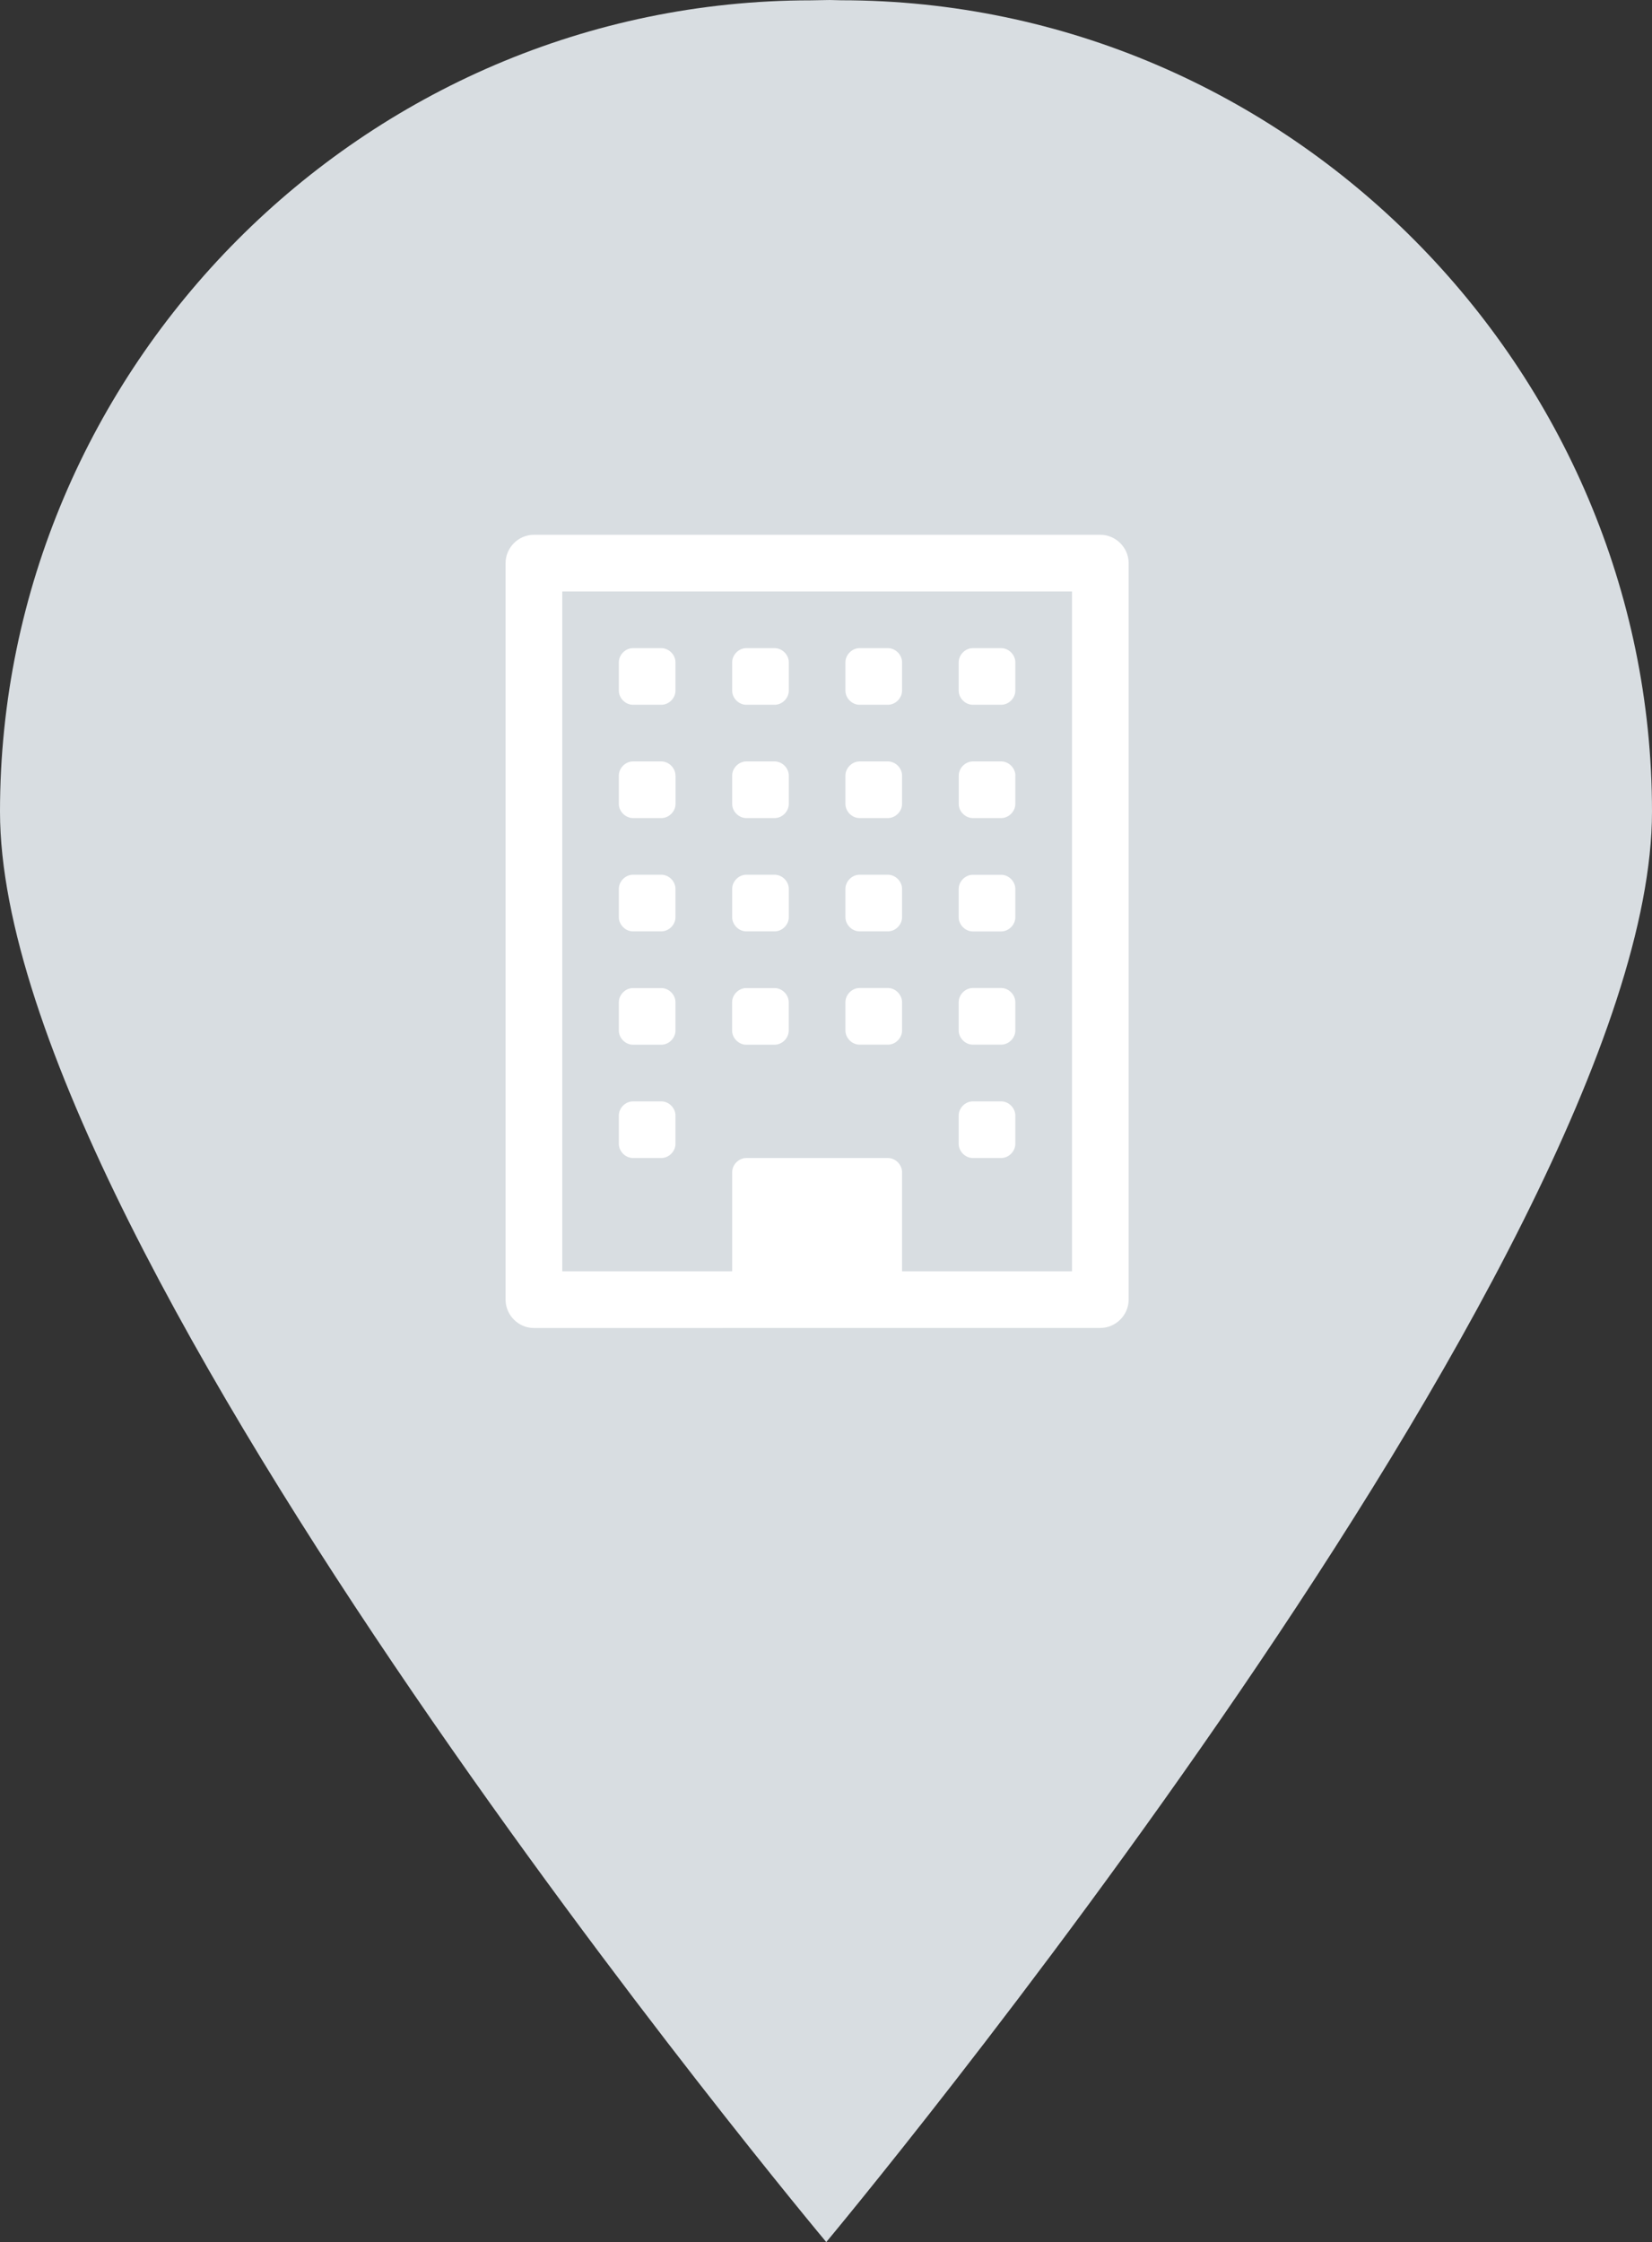 <?xml version="1.0" encoding="UTF-8" standalone="no"?>
<!-- Generator: Adobe Illustrator 16.0.0, SVG Export Plug-In . SVG Version: 6.00 Build 0)  -->

<svg
   xmlns:dc="http://purl.org/dc/elements/1.1/"
   xmlns:cc="http://creativecommons.org/ns#"
   xmlns:rdf="http://www.w3.org/1999/02/22-rdf-syntax-ns#"
   xmlns:svg="http://www.w3.org/2000/svg"
   xmlns="http://www.w3.org/2000/svg"
   xmlns:sodipodi="http://sodipodi.sourceforge.net/DTD/sodipodi-0.dtd"
   xmlns:inkscape="http://www.inkscape.org/namespaces/inkscape"
   version="1.1"
   id="Layer_1"
   x="0px"
   y="0px"
   width="25px"
   height="33.92px"
   viewBox="-22.704 -5.611 25 33.92"
   enable-background="new -22.704 -5.611 25 33.92"
   xml:space="preserve"
   inkscape:version="0.91 r13725"
   sodipodi:docname="core_node_decommissioned.svg"><rect x="-22.704" y="-5.611" width="25" height="33.92" fill="#333333" stroke="none"/><defs
     id="defs9" /><sodipodi:namedview
     pagecolor="#ffffff"
     bordercolor="#666666"
     borderopacity="1"
     objecttolerance="10"
     gridtolerance="10"
     guidetolerance="10"
     inkscape:pageopacity="0"
     inkscape:pageshadow="2"
     inkscape:window-width="640"
     inkscape:window-height="480"
     id="namedview7"
     showgrid="false"
     inkscape:zoom="6.9575475"
     inkscape:cx="12.5"
     inkscape:cy="16.959999"
     inkscape:window-x="0"
     inkscape:window-y="0"
     inkscape:window-maximized="0"
     inkscape:current-layer="Layer_1" /><path
     fill="#D8DDE1"
     d="M-9.976-5.607c-0.083,0-0.145-0.006-0.228-0.003c-0.067,0-0.156,0.004-0.225,0.004  c-6.778,0-12.275,5.567-12.275,12.274S-10.2,28.31-10.2,28.31S2.296,13.351,2.296,6.667S-3.196-5.607-9.976-5.607z"
     id="path3" /><g
     transform="matrix(1 0 0 1 -15.053 12.766)"
     style="font-size:12px;font-family:FontAwesome;fill:#ffffff"
     id="text5"><path
       d="m 2.571,-1.5 c 0,-0.114 -0.1,-0.214 -0.214,-0.214 l -0.429,0 c -0.114,0 -0.214,0.1 -0.214,0.214 l 0,0.429 c 0,0.114 0.1,0.214 0.214,0.214 l 0.429,0 c 0.114,0 0.214,-0.1 0.214,-0.214 l 0,-0.429 z m 0,-1.714 c 0,-0.114 -0.1,-0.214 -0.214,-0.214 l -0.429,0 c -0.114,0 -0.214,0.1 -0.214,0.214 l 0,0.429 c 0,0.114 0.1,0.214 0.214,0.214 l 0.429,0 c 0.114,0 0.214,-0.1 0.214,-0.214 l 0,-0.429 z m 1.714,0 c 0,-0.114 -0.1,-0.214 -0.214,-0.214 l -0.429,0 c -0.114,0 -0.214,0.1 -0.214,0.214 l 0,0.429 c 0,0.114 0.1,0.214 0.214,0.214 l 0.429,0 c 0.114,0 0.214,-0.1 0.214,-0.214 l 0,-0.429 z M 2.571,-4.929 c 0,-0.114 -0.1,-0.214 -0.214,-0.214 l -0.429,0 c -0.114,0 -0.214,0.1 -0.214,0.214 l 0,0.429 c 0,0.114 0.1,0.214 0.214,0.214 l 0.429,0 c 0.114,0 0.214,-0.1 0.214,-0.214 l 0,-0.429 z M 7.714,-1.5 c 0,-0.114 -0.1,-0.214 -0.214,-0.214 l -0.429,0 c -0.114,0 -0.214,0.1 -0.214,0.214 l 0,0.429 c 0,0.114 0.1,0.214 0.214,0.214 l 0.429,0 c 0.114,0 0.214,-0.1 0.214,-0.214 l 0,-0.429 z M 6,-3.214 C 6,-3.328 5.9,-3.429 5.786,-3.429 l -0.429,0 c -0.114,0 -0.214,0.1 -0.214,0.214 l 0,0.429 c 0,0.114 0.1,0.214 0.214,0.214 l 0.429,0 C 5.9,-2.571 6,-2.672 6,-2.786 L 6,-3.214 Z M 4.286,-4.929 c 0,-0.114 -0.1,-0.214 -0.214,-0.214 l -0.429,0 c -0.114,0 -0.214,0.1 -0.214,0.214 l 0,0.429 c 0,0.114 0.1,0.214 0.214,0.214 l 0.429,0 c 0.114,0 0.214,-0.1 0.214,-0.214 l 0,-0.429 z M 2.571,-6.643 c 0,-0.114 -0.1,-0.214 -0.214,-0.214 l -0.429,0 c -0.114,0 -0.214,0.1 -0.214,0.214 l 0,0.429 C 1.714,-6.1 1.815,-6 1.929,-6 l 0.429,0 c 0.114,0 0.214,-0.1 0.214,-0.214 l 0,-0.429 z m 5.143,3.429 C 7.714,-3.328 7.614,-3.429 7.5,-3.429 l -0.429,0 c -0.114,0 -0.214,0.1 -0.214,0.214 l 0,0.429 c 0,0.114 0.1,0.214 0.214,0.214 l 0.429,0 c 0.114,0 0.214,-0.1 0.214,-0.214 l 0,-0.429 z M 6,-4.929 C 6,-5.042 5.9,-5.143 5.786,-5.143 l -0.429,0 c -0.114,0 -0.214,0.1 -0.214,0.214 l 0,0.429 c 0,0.114 0.1,0.214 0.214,0.214 l 0.429,0 C 5.9,-4.286 6,-4.386 6,-4.5 L 6,-4.929 Z M 4.286,-6.643 c 0,-0.114 -0.1,-0.214 -0.214,-0.214 l -0.429,0 c -0.114,0 -0.214,0.1 -0.214,0.214 l 0,0.429 C 3.429,-6.1 3.529,-6 3.643,-6 l 0.429,0 c 0.114,0 0.214,-0.1 0.214,-0.214 l 0,-0.429 z M 2.571,-8.357 c 0,-0.114 -0.1,-0.214 -0.214,-0.214 l -0.429,0 c -0.114,0 -0.214,0.1 -0.214,0.214 l 0,0.429 c 0,0.114 0.1,0.214 0.214,0.214 l 0.429,0 c 0.114,0 0.214,-0.1 0.214,-0.214 l 0,-0.429 z m 5.143,3.429 c 0,-0.114 -0.1,-0.214 -0.214,-0.214 l -0.429,0 c -0.114,0 -0.214,0.1 -0.214,0.214 l 0,0.429 c 0,0.114 0.1,0.214 0.214,0.214 l 0.429,0 c 0.114,0 0.214,-0.1 0.214,-0.214 l 0,-0.429 z M 6,-6.643 C 6,-6.757 5.9,-6.857 5.786,-6.857 l -0.429,0 c -0.114,0 -0.214,0.1 -0.214,0.214 l 0,0.429 C 5.143,-6.1 5.243,-6 5.357,-6 l 0.429,0 C 5.9,-6 6,-6.1 6,-6.214 L 6,-6.643 Z M 4.286,-8.357 c 0,-0.114 -0.1,-0.214 -0.214,-0.214 l -0.429,0 c -0.114,0 -0.214,0.1 -0.214,0.214 l 0,0.429 c 0,0.114 0.1,0.214 0.214,0.214 l 0.429,0 c 0.114,0 0.214,-0.1 0.214,-0.214 l 0,-0.429 z m 3.429,1.714 c 0,-0.114 -0.1,-0.214 -0.214,-0.214 l -0.429,0 c -0.114,0 -0.214,0.1 -0.214,0.214 l 0,0.429 C 6.857,-6.1 6.958,-6 7.071,-6 L 7.5,-6 c 0.114,0 0.214,-0.1 0.214,-0.214 l 0,-0.429 z M 6,-8.357 C 6,-8.471 5.9,-8.571 5.786,-8.571 l -0.429,0 c -0.114,0 -0.214,0.1 -0.214,0.214 l 0,0.429 c 0,0.114 0.1,0.214 0.214,0.214 l 0.429,0 C 5.9,-7.714 6,-7.815 6,-7.929 l 0,-0.429 z m 1.714,0 c 0,-0.114 -0.1,-0.214 -0.214,-0.214 l -0.429,0 c -0.114,0 -0.214,0.1 -0.214,0.214 l 0,0.429 c 0,0.114 0.1,0.214 0.214,0.214 l 0.429,0 c 0.114,0 0.214,-0.1 0.214,-0.214 l 0,-0.429 z M 6,0.857 l 0,-1.5 C 6,-0.757 5.9,-0.857 5.786,-0.857 l -2.143,0 c -0.114,0 -0.214,0.1 -0.214,0.214 l 0,1.5 -2.571,0 0,-10.286 7.714,0 0,10.286 -2.571,0 z M 9.429,-9.857 C 9.429,-10.092 9.234,-10.286 9,-10.286 l -8.571,0 C 0.194,-10.286 0,-10.092 0,-9.857 L 0,1.286 c 0,0.234 0.194,0.429 0.429,0.429 L 9,1.714 c 0.234,0 0.429,-0.194 0.429,-0.429 l 0,-11.143 z"
       style="font-size:12px;font-family:FontAwesome;fill:#ffffff"
       id="path3340" /></g></svg>